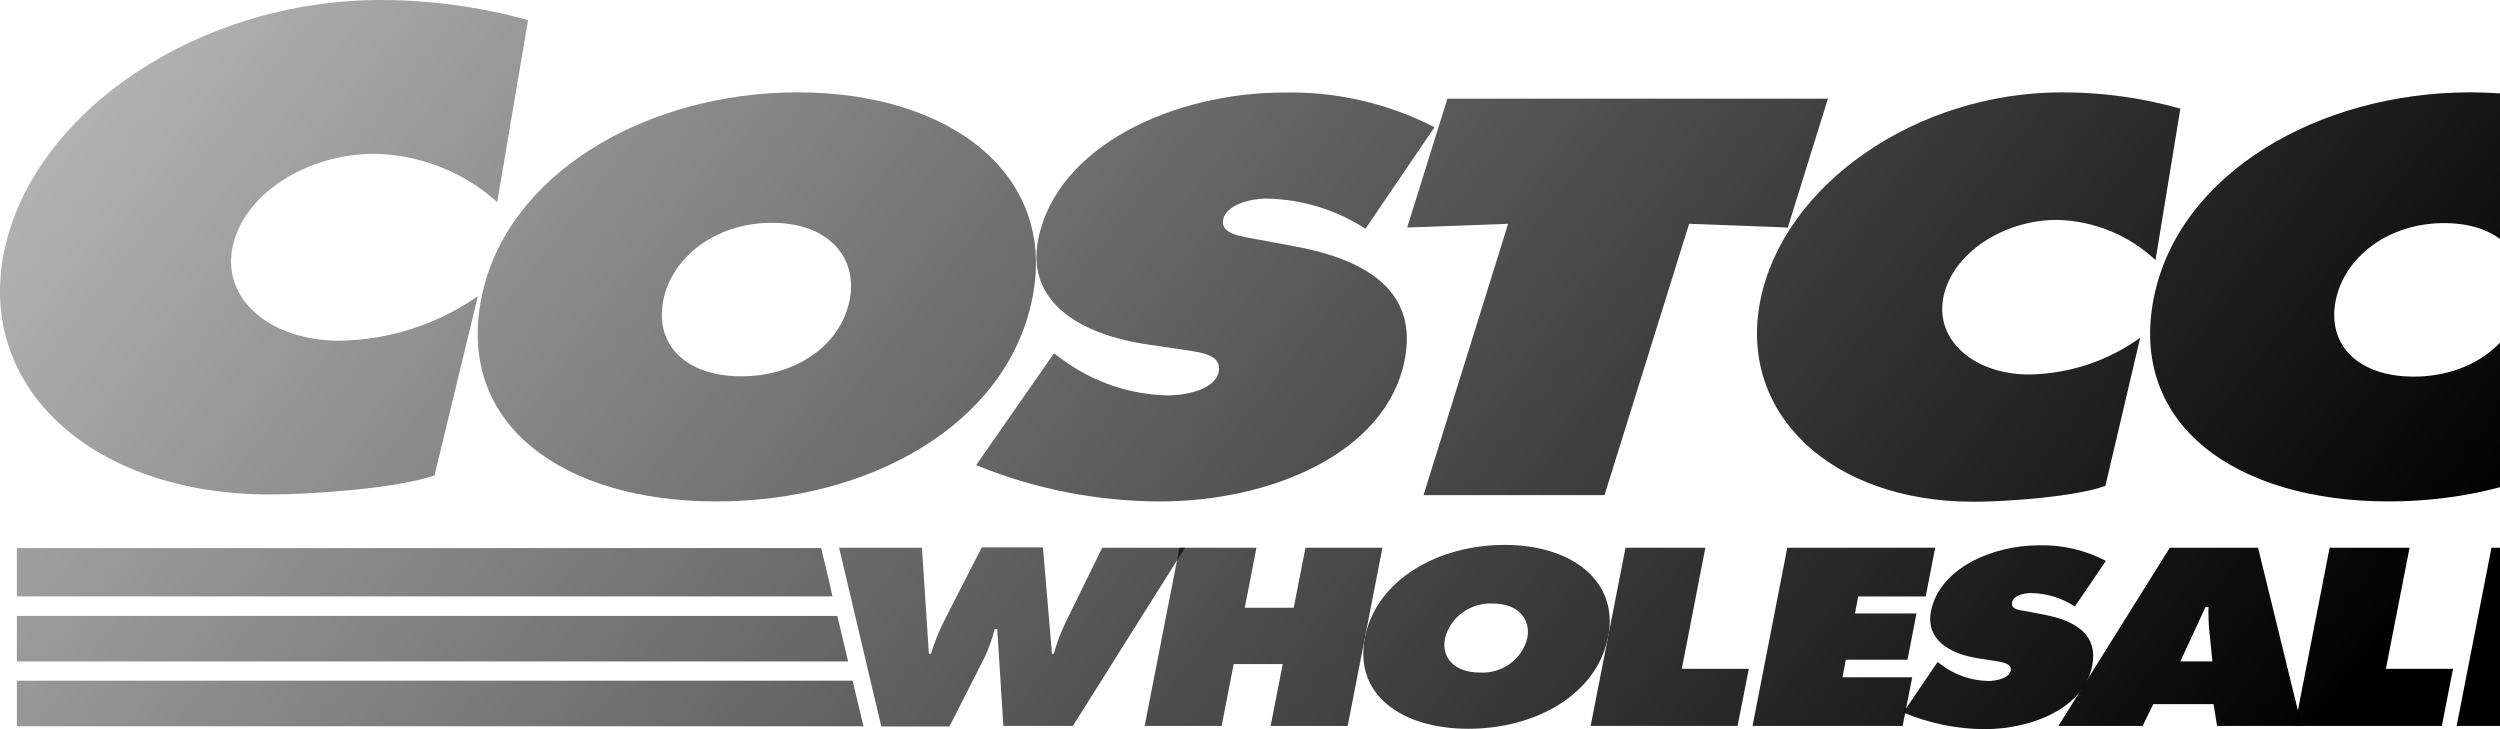 <svg width="96" height="28" viewBox="0 0 96 28" fill="none" xmlns="http://www.w3.org/2000/svg">
<g style="mix-blend-mode:soft-light">
<path fill-rule="evenodd" clip-rule="evenodd" d="M54.035 8.737L57.912 8.594L54.663 19.012H61.614L64.863 8.594L68.652 8.737L70.193 3.789H55.58L54.035 8.737Z" fill="url(#paint0_linear_78123)"/>
<path fill-rule="evenodd" clip-rule="evenodd" d="M39.645 11.441C38.672 16.327 33.365 19.255 27.51 19.255C21.656 19.255 17.513 16.327 18.486 11.441C19.435 6.655 24.841 3.546 30.636 3.546C36.431 3.546 40.594 6.655 39.645 11.441ZM25.473 11.522C25.123 13.26 26.358 14.45 28.464 14.45C30.569 14.45 32.281 13.26 32.626 11.522C32.948 9.908 31.832 8.556 29.639 8.556C27.447 8.556 25.791 9.908 25.473 11.522Z" fill="url(#paint1_linear_78123)"/>
<path fill-rule="evenodd" clip-rule="evenodd" d="M37.484 17.861C39.724 18.779 42.131 19.253 44.562 19.255C48.697 19.255 53.217 17.459 53.94 13.824C54.452 11.24 52.569 9.989 49.733 9.463L48.216 9.181C47.704 9.081 46.858 9 46.969 8.432C47.08 7.864 48.018 7.625 48.625 7.625C49.983 7.649 51.305 8.051 52.434 8.784L55.084 4.886C53.3 3.966 51.303 3.507 49.285 3.554C45.126 3.554 40.59 5.574 39.867 9.189C39.395 11.572 41.428 12.843 44.066 13.226L45.42 13.426C46.036 13.527 46.933 13.589 46.798 14.276C46.663 14.964 45.527 15.184 44.84 15.184C43.37 15.15 41.949 14.663 40.781 13.793L40.471 13.569L37.484 17.861Z" fill="url(#paint2_linear_78123)"/>
<path fill-rule="evenodd" clip-rule="evenodd" d="M83.726 4.172C82.249 3.755 80.719 3.544 79.182 3.546C73.573 3.546 68.481 7.099 67.596 11.541C66.734 15.883 70.324 19.267 75.778 19.267C77.021 19.267 79.646 19.085 80.846 18.66L82.184 12.967C80.95 13.861 79.458 14.356 77.919 14.38C75.837 14.38 74.292 13.09 74.626 11.414C74.96 9.738 76.918 8.444 78.995 8.444C80.409 8.479 81.757 9.031 82.772 9.989L83.722 4.195L83.726 4.172Z" fill="url(#paint3_linear_78123)"/>
<path fill-rule="evenodd" clip-rule="evenodd" d="M94.855 3.546C89.044 3.546 83.658 6.655 82.705 11.441C81.736 16.327 85.882 19.255 91.729 19.255C97.576 19.255 102.89 16.327 103.864 11.441C104.817 6.655 100.666 3.546 94.855 3.546ZM93.858 8.567C96.067 8.567 97.167 9.919 96.845 11.534C96.504 13.272 94.792 14.462 92.686 14.462C90.581 14.462 89.346 13.272 89.692 11.534C90.013 9.919 91.654 8.567 93.858 8.567Z" fill="url(#paint4_linear_78123)"/>
<path fill-rule="evenodd" clip-rule="evenodd" d="M20.277 0.773C18.433 0.262 16.526 0.002 14.609 0C7.618 0 1.263 4.295 0.159 9.656C-0.917 14.91 3.575 18.988 10.367 18.988C11.916 18.988 15.189 18.768 16.686 18.255L18.351 11.371C16.8 12.458 14.944 13.056 13.032 13.083C10.439 13.083 8.512 11.538 8.929 9.494C9.346 7.451 11.785 5.906 14.379 5.906C16.131 5.941 17.809 6.601 19.093 7.76L20.277 0.773Z" fill="url(#paint5_linear_78123)"/>
<path fill-rule="evenodd" clip-rule="evenodd" d="M35.403 21.032L35.669 25.107H35.748C35.88 24.673 36.049 24.25 36.253 23.844L37.699 21.02H40.05L40.395 25.107H40.463C40.581 24.698 40.731 24.299 40.912 23.913L42.326 21.032H45.503L41.198 27.876H38.529L38.294 24.157H38.195C38.106 24.511 37.985 24.858 37.834 25.192L36.459 27.896H33.842L32.221 21.032H35.403Z" fill="url(#paint6_linear_78123)"/>
<path fill-rule="evenodd" clip-rule="evenodd" d="M45.293 21.032H48.248L47.799 23.338H49.678L50.131 21.032H53.086L51.751 27.876H48.792L49.257 25.501H47.374L46.91 27.876H43.954L45.293 21.032Z" fill="url(#paint7_linear_78123)"/>
<path fill-rule="evenodd" clip-rule="evenodd" d="M61.745 24.473C61.316 26.667 58.964 27.985 56.387 27.985C53.809 27.985 51.978 26.667 52.415 24.473C52.852 22.279 55.195 20.924 57.781 20.924C60.367 20.924 62.178 22.322 61.753 24.473H61.745ZM55.489 24.508C55.334 25.281 55.886 25.825 56.812 25.825C57.228 25.852 57.641 25.734 57.977 25.493C58.313 25.252 58.55 24.903 58.647 24.508C58.79 23.782 58.305 23.176 57.328 23.176C56.91 23.155 56.498 23.277 56.162 23.52C55.826 23.763 55.588 24.113 55.489 24.508Z" fill="url(#paint8_linear_78123)"/>
<path fill-rule="evenodd" clip-rule="evenodd" d="M62.42 21.032H65.486L64.581 25.683H67.155L66.722 27.876H61.081L62.42 21.032Z" fill="url(#paint9_linear_78123)"/>
<path fill-rule="evenodd" clip-rule="evenodd" d="M74.411 25.427L74.55 25.528C75.063 25.917 75.692 26.135 76.342 26.15C76.644 26.15 77.136 26.053 77.208 25.764C77.279 25.474 76.874 25.427 76.6 25.377L76 25.285C74.836 25.115 73.943 24.543 74.149 23.473C74.467 21.847 76.469 20.939 78.308 20.939C79.2 20.919 80.081 21.126 80.866 21.538L79.674 23.291C79.179 22.962 78.594 22.782 77.994 22.774C77.728 22.774 77.319 22.855 77.263 23.137C77.208 23.419 77.589 23.427 77.815 23.473L78.483 23.601C79.738 23.836 80.568 24.396 80.341 25.559C80.024 27.193 78.026 28 76.203 28C75.129 27.993 74.069 27.775 73.085 27.359L74.4 25.427H74.411Z" fill="url(#paint10_linear_78123)"/>
<path fill-rule="evenodd" clip-rule="evenodd" d="M84.957 25.397L84.834 24.192C84.809 23.899 84.799 23.605 84.806 23.311H84.691L83.726 25.397H84.957ZM82.284 27.876H79.043L83.32 21.032H86.709L88.385 27.876H85.136L85.001 27.038H82.685L82.268 27.892L82.284 27.876Z" fill="url(#paint11_linear_78123)"/>
<path fill-rule="evenodd" clip-rule="evenodd" d="M89.457 21.032H92.528L91.618 25.683H94.196L93.767 27.876H88.123L89.457 21.032Z" fill="url(#paint12_linear_78123)"/>
<path fill-rule="evenodd" clip-rule="evenodd" d="M95.673 21.032H101.353L100.988 22.905H98.398L98.271 23.558H100.634L100.289 25.335H97.925L97.794 26.007H100.471L100.102 27.876H94.335L95.673 21.032Z" fill="url(#paint13_linear_78123)"/>
<path fill-rule="evenodd" clip-rule="evenodd" d="M0.648 27.888H33.182L33.178 27.876H33.154L32.741 26.138H0.648V27.888Z" fill="url(#paint14_linear_78123)"/>
<path fill-rule="evenodd" clip-rule="evenodd" d="M0.648 25.4H32.567L32.154 23.651H0.648V25.4Z" fill="url(#paint15_linear_78123)"/>
<path fill-rule="evenodd" clip-rule="evenodd" d="M0.648 22.901H31.967L31.824 22.264L31.534 21.047H0.648V22.901Z" fill="url(#paint16_linear_78123)"/>
<path fill-rule="evenodd" clip-rule="evenodd" d="M68.632 21.032H74.312L73.947 22.905H71.357L71.23 23.558H73.593L73.248 25.335H70.88L70.753 26.007H73.43L73.061 27.876H67.298L68.632 21.032Z" fill="url(#paint17_linear_78123)"/>
</g>
<defs>
<linearGradient id="paint0_linear_78123" x1="94.286" y1="21.778" x2="0.529" y2="-52.193" gradientUnits="userSpaceOnUse">
<stop/>
<stop offset="0.989" stop-opacity="0"/>
</linearGradient>
<linearGradient id="paint1_linear_78123" x1="94.286" y1="21.778" x2="0.529" y2="-52.193" gradientUnits="userSpaceOnUse">
<stop/>
<stop offset="0.989" stop-opacity="0"/>
</linearGradient>
<linearGradient id="paint2_linear_78123" x1="94.286" y1="21.778" x2="0.529" y2="-52.193" gradientUnits="userSpaceOnUse">
<stop/>
<stop offset="0.989" stop-opacity="0"/>
</linearGradient>
<linearGradient id="paint3_linear_78123" x1="94.286" y1="21.778" x2="0.529" y2="-52.193" gradientUnits="userSpaceOnUse">
<stop/>
<stop offset="0.989" stop-opacity="0"/>
</linearGradient>
<linearGradient id="paint4_linear_78123" x1="94.286" y1="21.778" x2="0.529" y2="-52.193" gradientUnits="userSpaceOnUse">
<stop/>
<stop offset="0.989" stop-opacity="0"/>
</linearGradient>
<linearGradient id="paint5_linear_78123" x1="94.286" y1="21.778" x2="0.529" y2="-52.193" gradientUnits="userSpaceOnUse">
<stop/>
<stop offset="0.989" stop-opacity="0"/>
</linearGradient>
<linearGradient id="paint6_linear_78123" x1="94.286" y1="21.778" x2="0.529" y2="-52.193" gradientUnits="userSpaceOnUse">
<stop/>
<stop offset="0.989" stop-opacity="0"/>
</linearGradient>
<linearGradient id="paint7_linear_78123" x1="94.286" y1="21.778" x2="0.529" y2="-52.193" gradientUnits="userSpaceOnUse">
<stop/>
<stop offset="0.989" stop-opacity="0"/>
</linearGradient>
<linearGradient id="paint8_linear_78123" x1="94.286" y1="21.778" x2="0.529" y2="-52.193" gradientUnits="userSpaceOnUse">
<stop/>
<stop offset="0.989" stop-opacity="0"/>
</linearGradient>
<linearGradient id="paint9_linear_78123" x1="94.286" y1="21.778" x2="0.529" y2="-52.193" gradientUnits="userSpaceOnUse">
<stop/>
<stop offset="0.989" stop-opacity="0"/>
</linearGradient>
<linearGradient id="paint10_linear_78123" x1="94.286" y1="21.778" x2="0.529" y2="-52.193" gradientUnits="userSpaceOnUse">
<stop/>
<stop offset="0.989" stop-opacity="0"/>
</linearGradient>
<linearGradient id="paint11_linear_78123" x1="94.286" y1="21.778" x2="0.529" y2="-52.193" gradientUnits="userSpaceOnUse">
<stop/>
<stop offset="0.989" stop-opacity="0"/>
</linearGradient>
<linearGradient id="paint12_linear_78123" x1="94.286" y1="21.778" x2="0.529" y2="-52.193" gradientUnits="userSpaceOnUse">
<stop/>
<stop offset="0.989" stop-opacity="0"/>
</linearGradient>
<linearGradient id="paint13_linear_78123" x1="94.286" y1="21.778" x2="0.529" y2="-52.193" gradientUnits="userSpaceOnUse">
<stop/>
<stop offset="0.989" stop-opacity="0"/>
</linearGradient>
<linearGradient id="paint14_linear_78123" x1="94.286" y1="21.778" x2="0.529" y2="-52.193" gradientUnits="userSpaceOnUse">
<stop/>
<stop offset="0.989" stop-opacity="0"/>
</linearGradient>
<linearGradient id="paint15_linear_78123" x1="94.286" y1="21.778" x2="0.529" y2="-52.193" gradientUnits="userSpaceOnUse">
<stop/>
<stop offset="0.989" stop-opacity="0"/>
</linearGradient>
<linearGradient id="paint16_linear_78123" x1="94.286" y1="21.778" x2="0.529" y2="-52.193" gradientUnits="userSpaceOnUse">
<stop/>
<stop offset="0.989" stop-opacity="0"/>
</linearGradient>
<linearGradient id="paint17_linear_78123" x1="94.286" y1="21.778" x2="0.529" y2="-52.193" gradientUnits="userSpaceOnUse">
<stop/>
<stop offset="0.989" stop-opacity="0"/>
</linearGradient>
</defs>
</svg>
